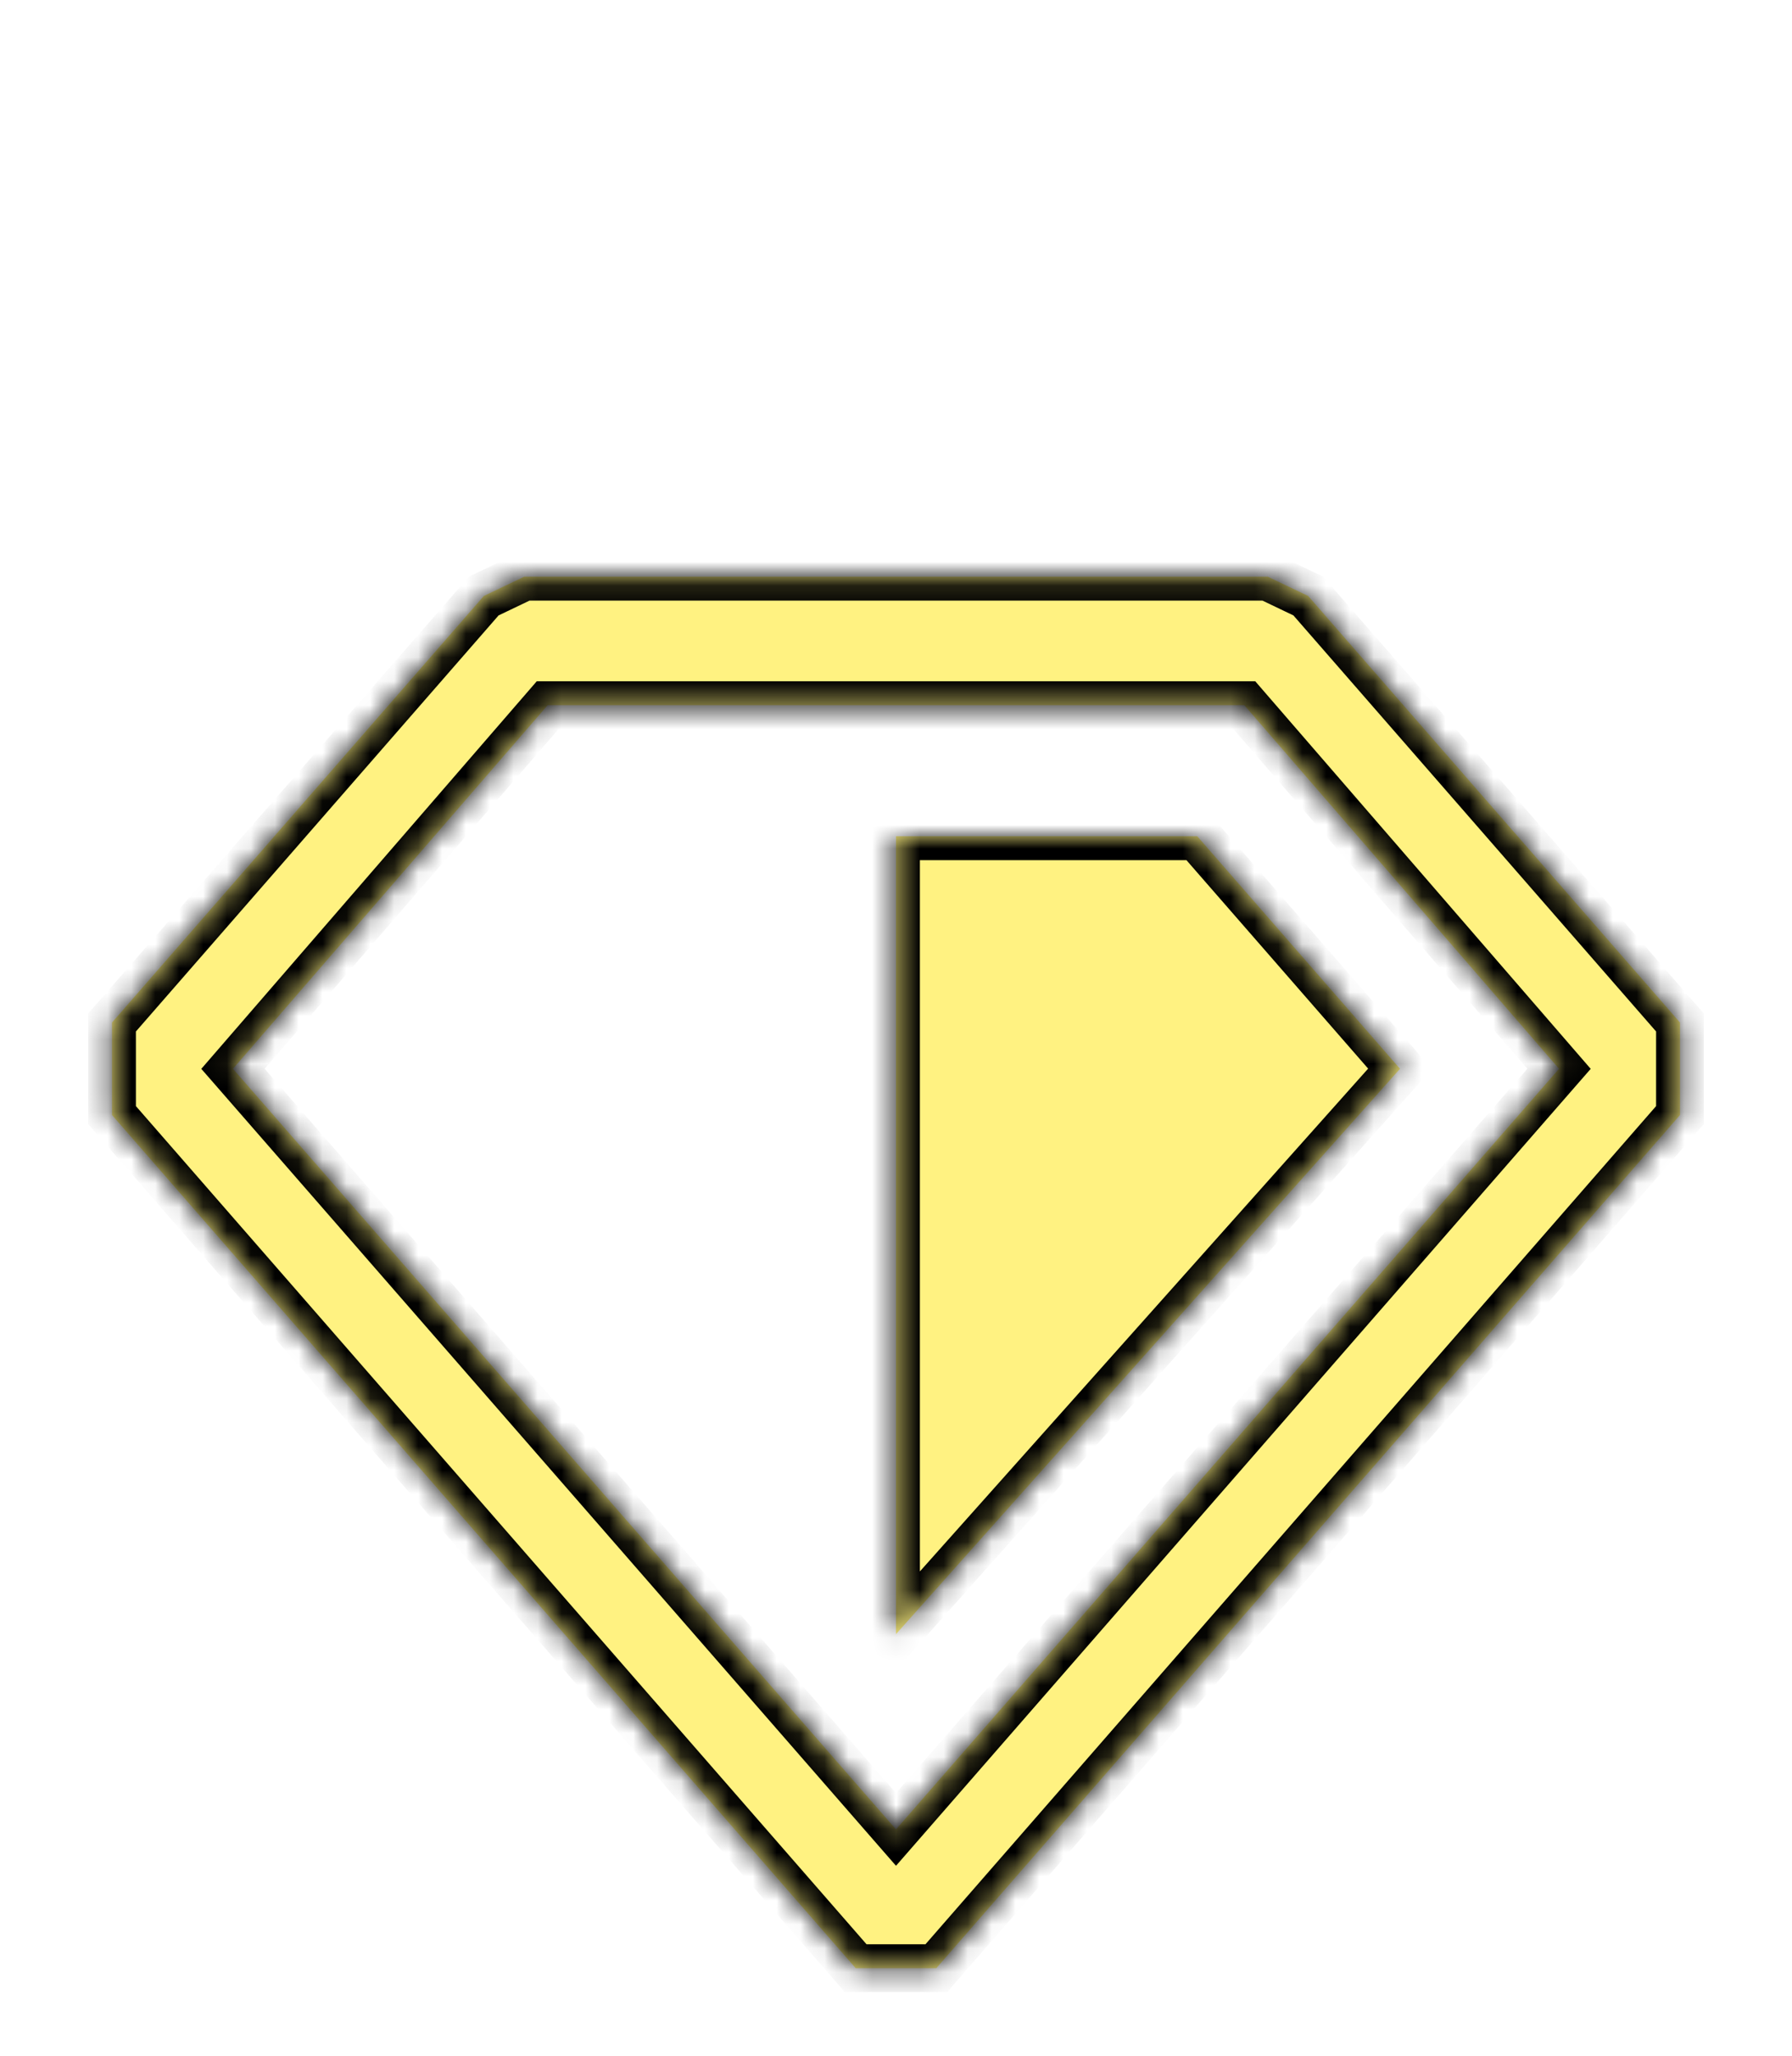 <svg width="75" height="86" viewBox="0 0 75 86" fill="none" xmlns="http://www.w3.org/2000/svg">
<g filter="url(#filter0_dd)">
<mask id="path-1-inside-1" fill="white">
<path fill-rule="evenodd" clip-rule="evenodd" d="M4.688 38.646L35.812 74.336H39.188L70.312 38.646V34.776L54.75 16.931L53.062 16.125H21.938L20.25 16.931L4.688 34.776V38.646ZM37.5 68.531L9.75 36.711L22.922 21.5H52.078L65.25 36.711L37.5 68.531ZM37.5 26.983H50.109L58.594 36.711L37.5 60.361V26.983Z"/>
</mask>
<path fill-rule="evenodd" clip-rule="evenodd" d="M4.688 38.646L35.812 74.336H39.188L70.312 38.646V34.776L54.75 16.931L53.062 16.125H21.938L20.25 16.931L4.688 34.776V38.646ZM37.5 68.531L9.75 36.711L22.922 21.5H52.078L65.25 36.711L37.5 68.531ZM37.5 26.983H50.109L58.594 36.711L37.5 60.361V26.983Z" fill="#FFF281"/>
<path d="M35.812 74.336L35.059 74.993L35.358 75.336H35.812V74.336ZM4.688 38.646H3.688V39.021L3.934 39.303L4.688 38.646ZM39.188 74.336V75.336H39.642L39.941 74.993L39.188 74.336ZM70.312 38.646L71.066 39.303L71.312 39.021V38.646H70.312ZM70.312 34.776H71.312V34.401L71.066 34.119L70.312 34.776ZM54.75 16.931L55.504 16.274L55.368 16.118L55.181 16.029L54.75 16.931ZM53.062 16.125L53.494 15.223L53.289 15.125H53.062V16.125ZM21.938 16.125V15.125H21.711L21.506 15.223L21.938 16.125ZM20.25 16.931L19.819 16.029L19.632 16.118L19.496 16.274L20.25 16.931ZM4.688 34.776L3.934 34.119L3.688 34.401V34.776H4.688ZM9.75 36.711L8.994 36.057L8.425 36.714L8.996 37.368L9.75 36.711ZM37.5 68.531L36.746 69.189L37.5 70.053L38.254 69.189L37.5 68.531ZM22.922 21.5V20.5H22.465L22.166 20.845L22.922 21.5ZM52.078 21.5L52.834 20.845L52.535 20.5H52.078V21.5ZM65.25 36.711L66.004 37.368L66.575 36.714L66.006 36.057L65.25 36.711ZM50.109 26.983L50.863 26.325L50.564 25.983H50.109V26.983ZM37.5 26.983V25.983H36.5V26.983H37.5ZM58.594 36.711L59.34 37.377L59.927 36.719L59.347 36.054L58.594 36.711ZM37.5 60.361H36.5V62.985L38.246 61.027L37.5 60.361ZM36.566 73.679L5.441 37.989L3.934 39.303L35.059 74.993L36.566 73.679ZM39.188 73.336H35.812V75.336H39.188V73.336ZM69.559 37.989L38.434 73.679L39.941 74.993L71.066 39.303L69.559 37.989ZM69.312 34.776V38.646H71.312V34.776H69.312ZM53.996 17.588L69.559 35.434L71.066 34.119L55.504 16.274L53.996 17.588ZM52.631 17.027L54.319 17.834L55.181 16.029L53.494 15.223L52.631 17.027ZM21.938 17.125H53.062V15.125H21.938V17.125ZM20.681 17.834L22.369 17.027L21.506 15.223L19.819 16.029L20.681 17.834ZM5.441 35.434L21.004 17.588L19.496 16.274L3.934 34.119L5.441 35.434ZM5.688 38.646V34.776H3.688V38.646H5.688ZM8.996 37.368L36.746 69.189L38.254 67.874L10.504 36.054L8.996 37.368ZM22.166 20.845L8.994 36.057L10.506 37.366L23.678 22.155L22.166 20.845ZM52.078 20.5H22.922V22.5H52.078V20.5ZM66.006 36.057L52.834 20.845L51.322 22.155L64.494 37.366L66.006 36.057ZM38.254 69.189L66.004 37.368L64.496 36.054L36.746 67.874L38.254 69.189ZM50.109 25.983H37.5V27.983H50.109V25.983ZM59.347 36.054L50.863 26.325L49.356 27.64L57.84 37.369L59.347 36.054ZM38.246 61.027L59.34 37.377L57.847 36.046L36.754 59.696L38.246 61.027ZM36.5 26.983V60.361H38.5V26.983H36.5Z" fill="black" mask="url(#path-1-inside-1)"/>
</g>
<defs>
<filter id="filter0_dd" x="0.688" y="16.125" width="73.625" height="66.211" filterUnits="userSpaceOnUse" color-interpolation-filters="sRGB">
<feFlood flood-opacity="0" result="BackgroundImageFix"/>
<feColorMatrix in="SourceAlpha" type="matrix" values="0 0 0 0 0 0 0 0 0 0 0 0 0 0 0 0 0 0 127 0"/>
<feOffset dy="4"/>
<feGaussianBlur stdDeviation="2"/>
<feColorMatrix type="matrix" values="0 0 0 0 0 0 0 0 0 0 0 0 0 0 0 0 0 0 0.25 0"/>
<feBlend mode="normal" in2="BackgroundImageFix" result="effect1_dropShadow"/>
<feColorMatrix in="SourceAlpha" type="matrix" values="0 0 0 0 0 0 0 0 0 0 0 0 0 0 0 0 0 0 127 0"/>
<feOffset dy="4"/>
<feGaussianBlur stdDeviation="2"/>
<feColorMatrix type="matrix" values="0 0 0 0 0 0 0 0 0 0 0 0 0 0 0 0 0 0 0.25 0"/>
<feBlend mode="normal" in2="effect1_dropShadow" result="effect2_dropShadow"/>
<feBlend mode="normal" in="SourceGraphic" in2="effect2_dropShadow" result="shape"/>
</filter>
</defs>
</svg>
